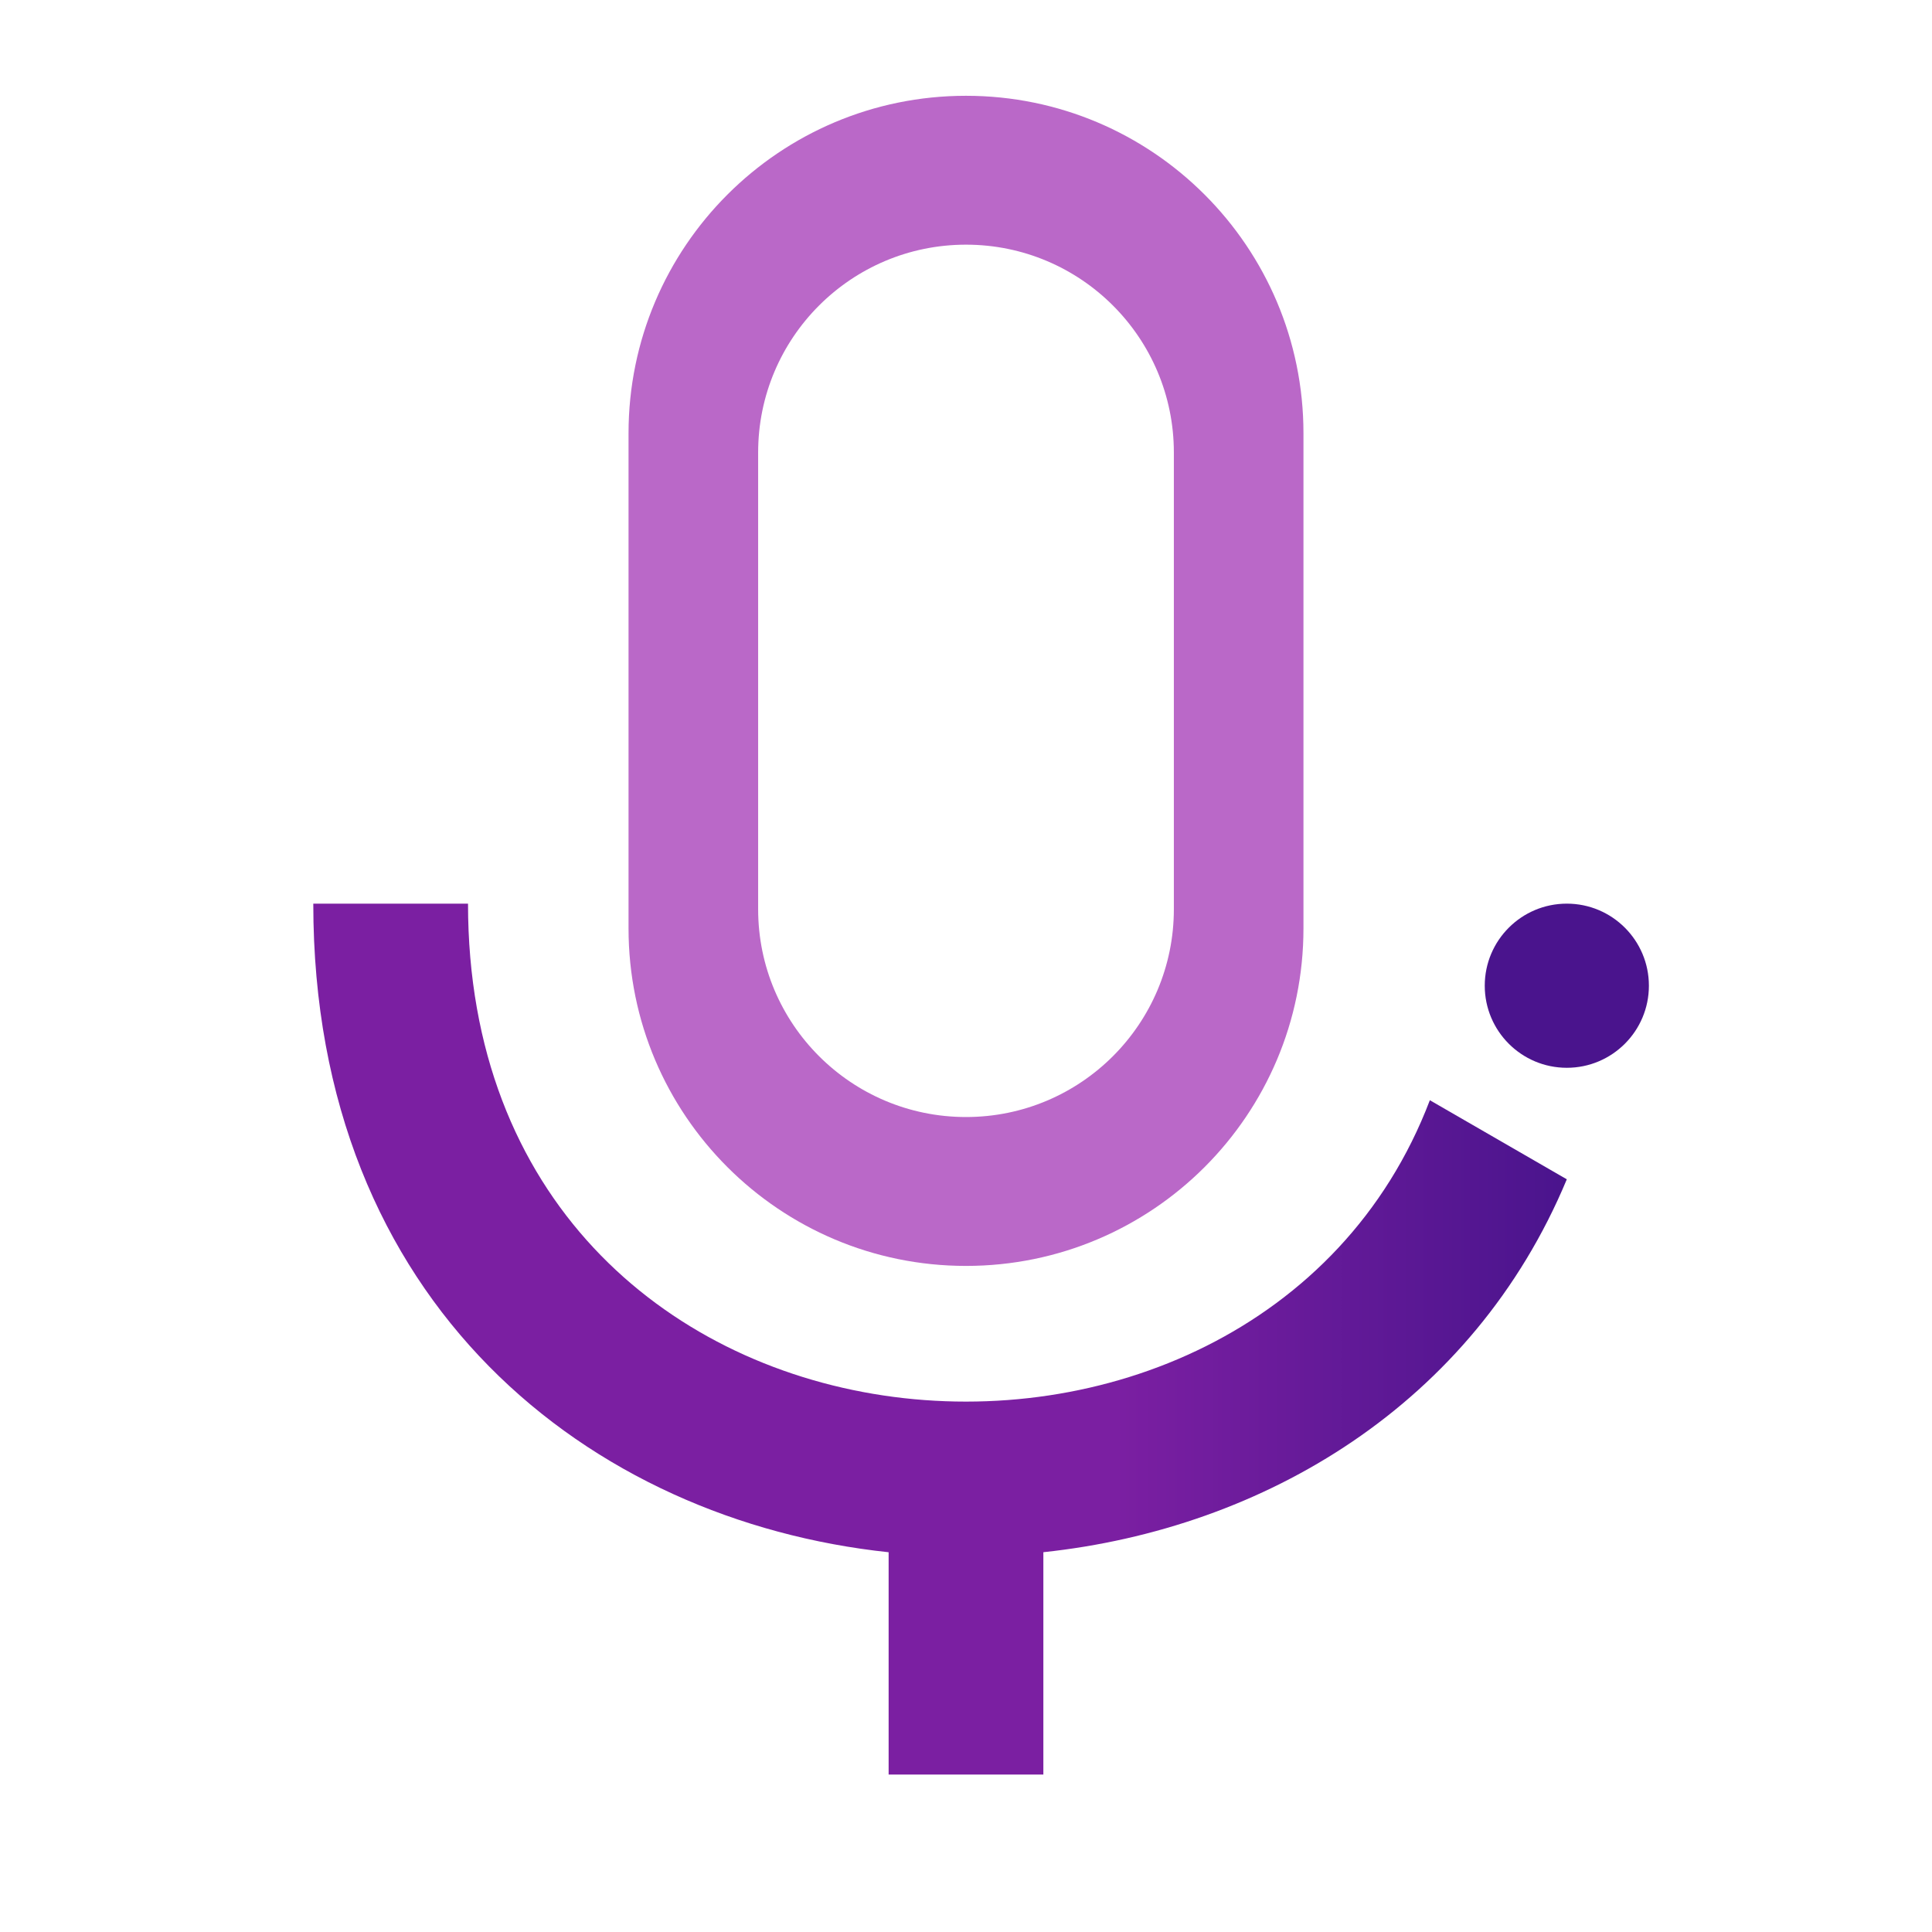 <?xml version="1.0" encoding="UTF-8"?><svg id="Layer_1" xmlns="http://www.w3.org/2000/svg" xmlns:xlink="http://www.w3.org/1999/xlink" viewBox="0 0 1024 1024"><defs><style>.cls-1{fill:#4a148d;}.cls-2{fill:url(#linear-gradient);}.cls-3{fill:#ba68c8;}</style><linearGradient id="linear-gradient" x1="166.05" y1="709.77" x2="830.45" y2="709.77" gradientUnits="userSpaceOnUse"><stop offset=".64" stop-color="#7b1fa2"/><stop offset="1" stop-color="#4a148d"/></linearGradient></defs><path class="cls-3" d="M512,50.77h0c-98.78,0-178.86,80.08-178.86,178.86V492.1c0,98.78,80.08,178.86,178.86,178.86h0c98.78,0,178.86-80.08,178.86-178.86V229.63c0-98.78-80.08-178.86-178.86-178.86Zm110.17,431.11c0,60.84-49.32,110.17-110.17,110.17h0c-60.84,0-110.17-49.32-110.17-110.17V239.85c0-60.84,49.32-110.17,110.17-110.17h0c60.84,0,110.17,49.32,110.17,110.17v242.03Z"/><circle class="cls-1" cx="830.45" cy="522.45" r="43.5"/><path class="cls-2" d="M830.45,625.06l-72.6-41.92c-92.63,243.38-509.79,208.66-509.79-104.19h-82.01c0,212.37,146.67,326.96,304.94,343.77v117.84h82.01v-117.86c117.03-12.44,227.71-78.31,277.45-197.66Z"/></svg>